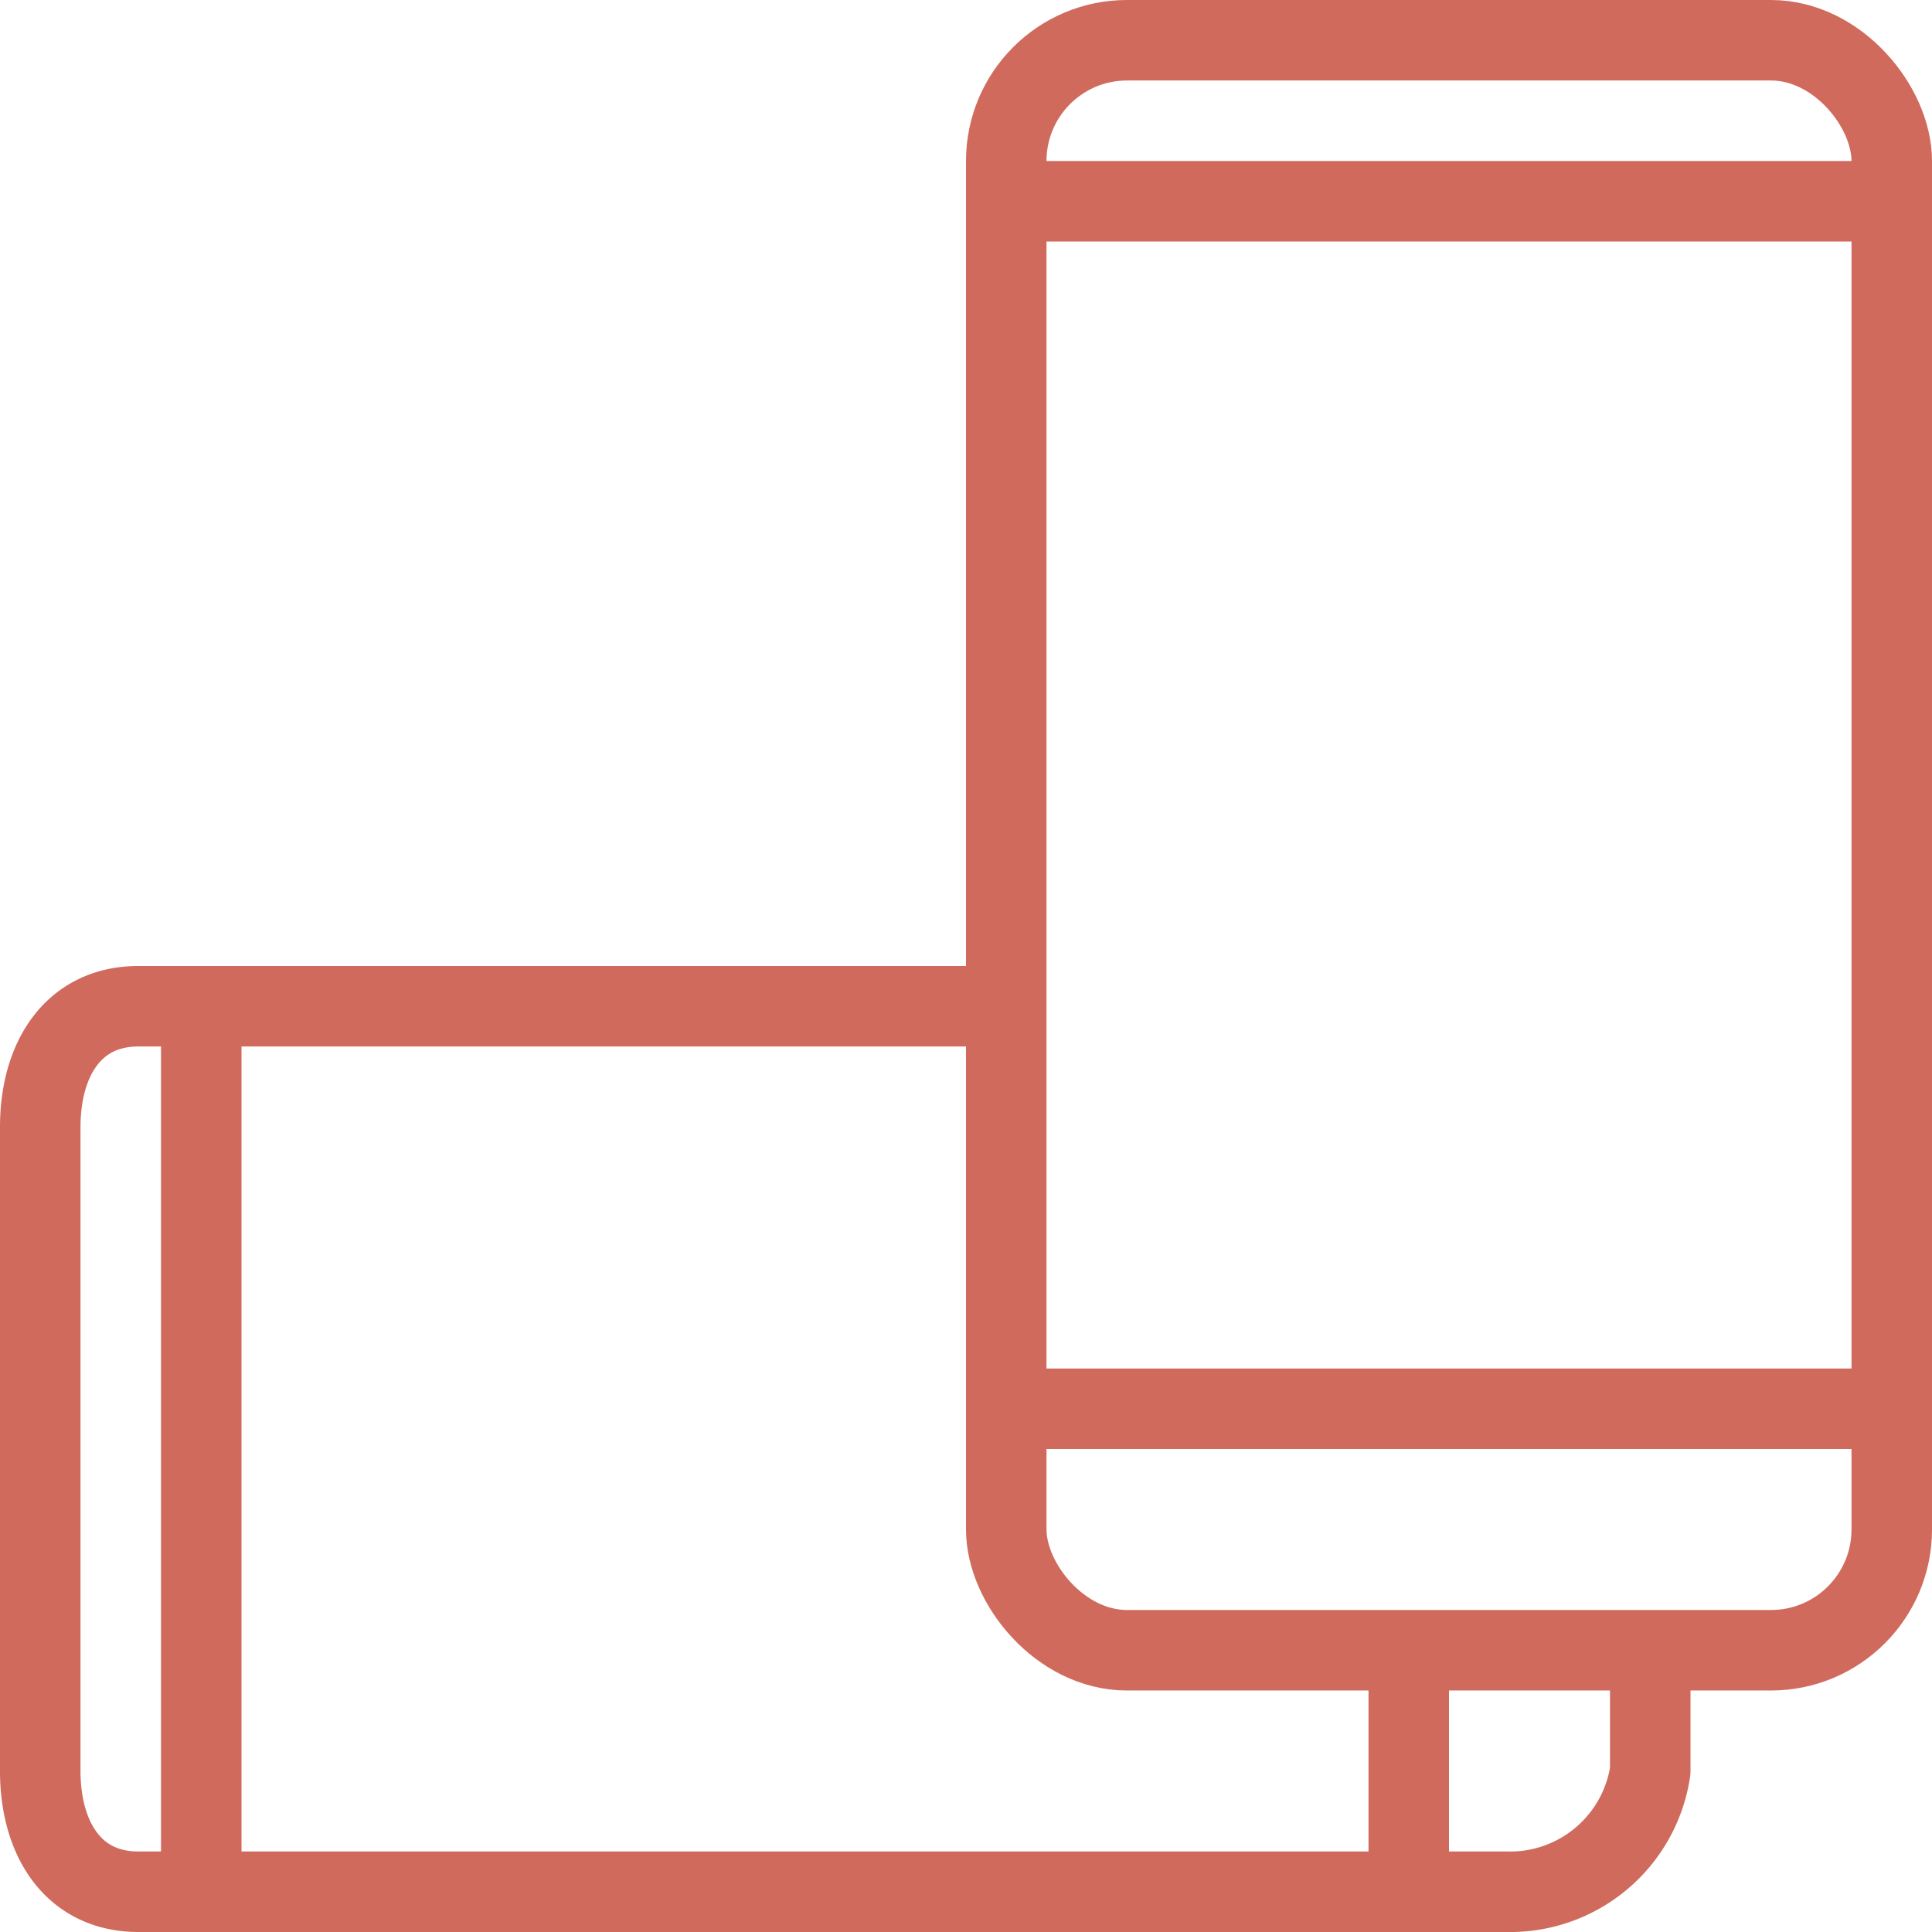 <svg xmlns="http://www.w3.org/2000/svg" viewBox="0 0 24 24"><defs><style>.cls-1{fill:none;stroke:#d06a5d;stroke-linecap:round;stroke-linejoin:round;}</style></defs><title>responsive</title><g id="Layer_2" data-name="Layer 2"><g id="Layer_1-2" data-name="Layer 1"><rect class="cls-1" x="12.5" y="0.5" width="11" height="20" rx="1.5" ry="1.5"/><line class="cls-1" x1="13" y1="2.5" x2="23" y2="2.5"/><line class="cls-1" x1="13" y1="17.5" x2="23" y2="17.5"/><path class="cls-1" d="M12,12.5H1.72C.9,12.5.5,13.17.5,14v8c0,.83.4,1.5,1.22,1.5h17A1.76,1.76,0,0,0,20.5,22V21"/><line class="cls-1" x1="2.5" y1="23" x2="2.5" y2="13"/><line class="cls-1" x1="17.5" y1="23" x2="17.5" y2="21"/></g></g></svg>